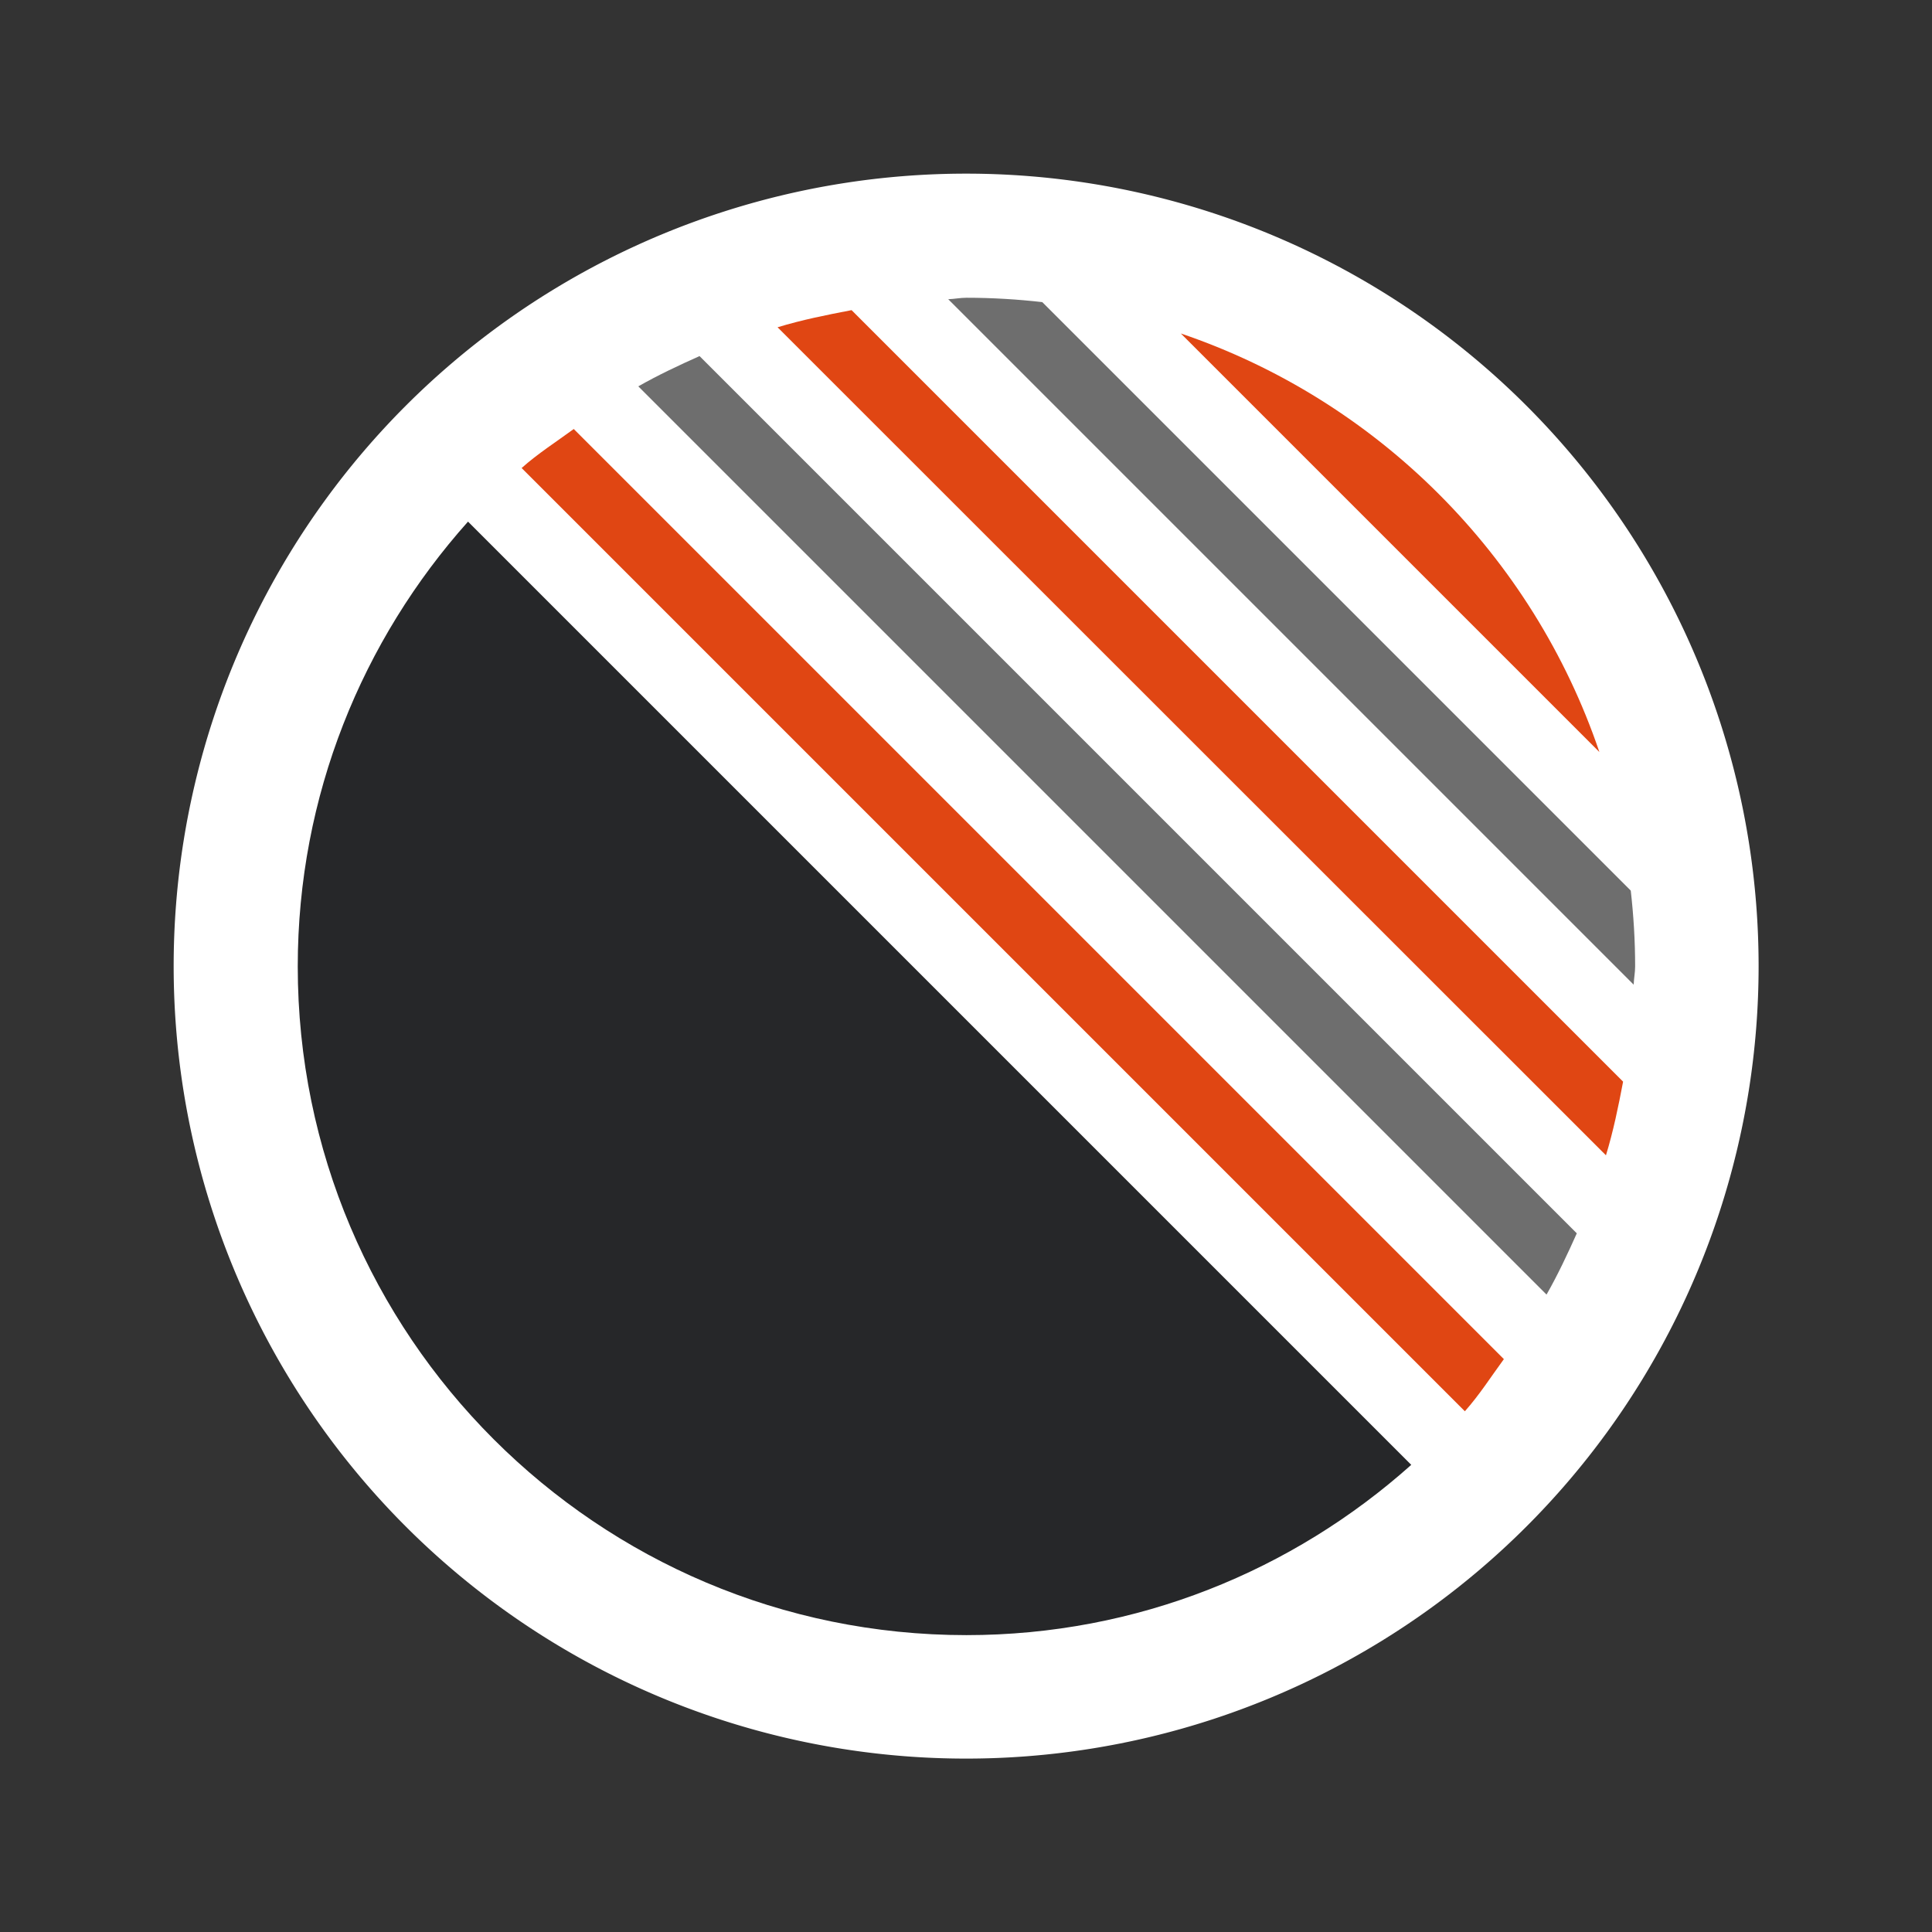 <?xml version="1.0" encoding="UTF-8" standalone="no"?>
<!-- Created with Inkscape (http://www.inkscape.org/) -->

<svg
   xmlns:dc="http://purl.org/dc/elements/1.1/"
   xmlns:cc="http://creativecommons.org/ns#"
   xmlns:rdf="http://www.w3.org/1999/02/22-rdf-syntax-ns#"
   xmlns:svg="http://www.w3.org/2000/svg"
   xmlns="http://www.w3.org/2000/svg"
   version="1.0"
   width="128"
   height="128"
   id="svg2">
  <rect width="100%" height="100%" fill="#333333" stroke="none"/>
  <defs
     id="defs4" />
  <g
     id="layer1">
    <path
       d="m 147.5,100.857 a 43.571,43.571 0 1 1 -87.143,0 43.571,43.571 0 1 1 87.143,0 z"
       transform="matrix(1.205,0,0,1.205,-61.225,-57.525)"
       id="path10360"
       style="fill:#ffffff;fill-opacity:1;fill-rule:nonzero;stroke:none" />
    <g
       transform="matrix(0.773,0,0,0.773,14.557,14.557)"
       id="g10338">
      <path
         d="M 102.125,106.719 21.281,25.875 C 12.229,36.012 6.688,49.35 6.688,64 c 0,31.644 25.668,57.312 57.312,57.312 14.65,0 27.988,-5.542 38.125,-14.594 z"
         id="path4973"
         style="fill:#262729;fill-opacity:1;fill-rule:nonzero;stroke:none" />
      <path
         d="M 118.25,45.625 C 112.539,28.781 99.219,15.461 82.375,9.75 l 35.875,35.875 z"
         id="path4999"
         style="fill:#e04613;fill-opacity:1;fill-rule:nonzero;stroke:none" />
      <path
         d="M 70.5,7.062 C 68.36,6.82 66.204,6.688 64,6.688 c -0.534,0 -1.033,0.108 -1.562,0.125 l 58.75,58.75 c 0.016,-0.529 0.125,-1.029 0.125,-1.562 0,-2.204 -0.133,-4.36 -0.375,-6.5 L 70.5,7.062 z"
         id="path4997"
         style="fill:#6e6e6e;fill-opacity:1;fill-rule:nonzero;stroke:none" />
      <path
         d="M 54.156,7.75 C 52.013,8.161 49.872,8.588 47.812,9.219 l 71,70.969 c 0.627,-2.048 1.064,-4.179 1.469,-6.312 L 54.156,7.75 z"
         id="path4992"
         style="fill:#e04613;fill-opacity:1;fill-rule:nonzero;stroke:none" />
      <path
         d="m 41.125,11.688 c -1.786,0.799 -3.56,1.631 -5.25,2.594 L 113.719,92.125 c 0.963,-1.69 1.795,-3.464 2.594,-5.25 L 41.125,11.688 z"
         id="path4987"
         style="fill:#6e6e6e;fill-opacity:1;fill-rule:nonzero;stroke:none" />
      <path
         d="m 30.344,17.938 c -1.501,1.101 -3.083,2.106 -4.469,3.344 l 80.844,80.844 c 1.238,-1.386 2.243,-2.968 3.344,-4.469 L 30.344,17.938 z"
         id="path4982"
         style="fill:#e04613;fill-opacity:1;fill-rule:nonzero;stroke:none" />
    </g>
  </g>
</svg>
